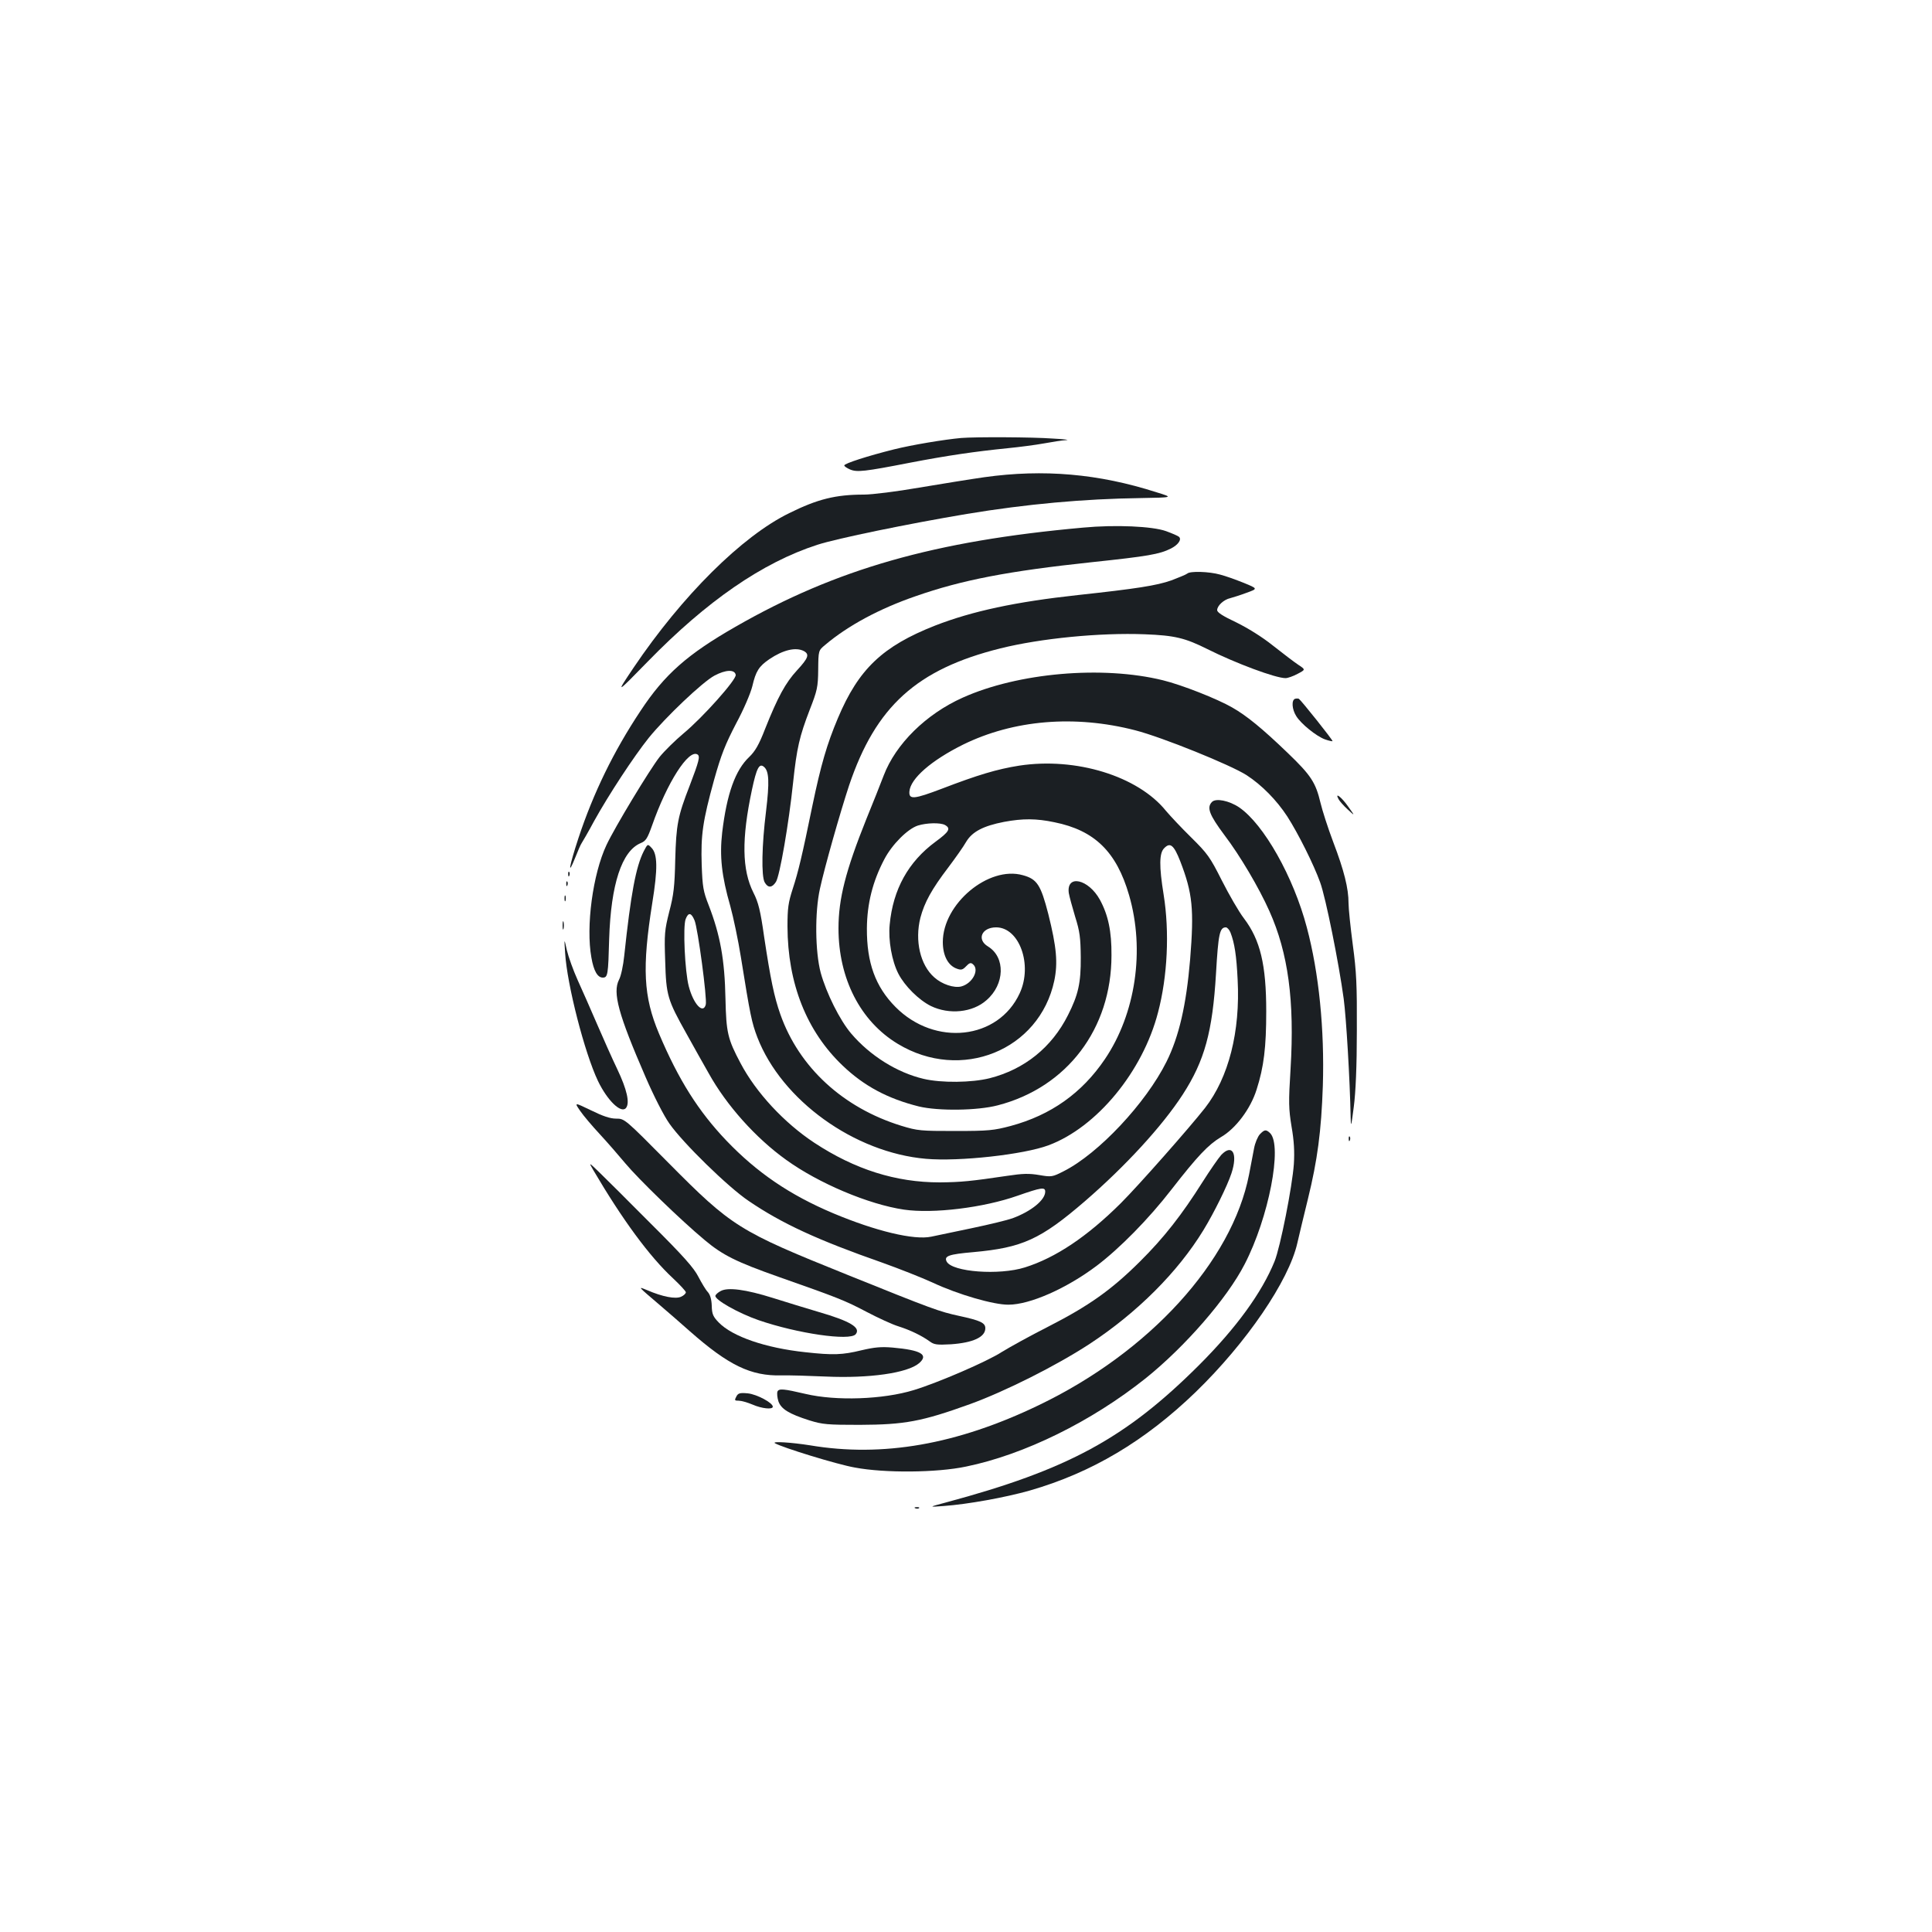 <?xml version="1.0" standalone="no"?>
<!DOCTYPE svg PUBLIC "-//W3C//DTD SVG 20010904//EN"
 "http://www.w3.org/TR/2001/REC-SVG-20010904/DTD/svg10.dtd">
<svg version="1.0" xmlns="http://www.w3.org/2000/svg"
 width="1000pt" height="1000pt" viewBox="0 0 1000 1000"
 preserveAspectRatio="xMidYMid meet">
<g transform="translate(0,1000) scale(0.1,-0.1)"
fill="#1b1f23" stroke="none">
<path d="M4975 7733 c-89 -8 -256 -36 -348 -59 -136 -34 -257 -73 -257 -83 0
-5 14 -14 30 -21 36 -15 74 -11 310 35 192 37 336 58 505 75 61 6 145 17 189
25 43 8 95 16 115 17 20 1 -11 5 -69 8 -107 8 -403 9 -475 3z"/>
<path d="M5095 7530 c-71 -10 -224 -35 -338 -54 -115 -20 -243 -36 -285 -36
-146 0 -240 -23 -387 -96 -244 -119 -554 -427 -805 -799 -94 -140 -94 -140 73
31 305 313 593 512 877 604 101 33 476 110 775 160 308 51 604 78 899 82 170
3 170 3 82 30 -299 96 -584 121 -891 78z"/>
<path d="M5605 7269 c-768 -69 -1277 -214 -1798 -513 -248 -142 -367 -246
-492 -436 -139 -209 -244 -425 -321 -658 -48 -146 -58 -204 -17 -102 14 36 29
70 33 75 4 6 34 57 65 115 76 137 206 335 283 431 86 106 278 289 340 322 58
31 105 33 110 4 5 -24 -171 -221 -270 -303 -43 -36 -99 -91 -124 -122 -51 -65
-232 -364 -275 -456 -71 -151 -107 -422 -78 -582 12 -70 32 -104 59 -104 26 0
28 14 33 200 9 282 65 455 163 496 27 11 35 24 59 91 78 223 189 396 235 368
15 -9 8 -35 -40 -161 -62 -159 -70 -202 -75 -384 -3 -138 -8 -182 -31 -269
-24 -96 -26 -114 -21 -255 5 -179 12 -201 110 -376 38 -69 90 -161 115 -205
92 -166 244 -336 402 -449 168 -121 426 -230 609 -257 152 -22 412 10 588 72
123 43 143 46 143 21 0 -43 -72 -102 -170 -138 -25 -9 -119 -32 -210 -51 -91
-19 -185 -39 -210 -44 -89 -19 -288 29 -507 121 -225 95 -394 210 -553 376
-145 152 -248 315 -349 554 -81 192 -88 341 -35 675 29 179 28 256 -5 288 -19
20 -19 19 -39 -19 -41 -81 -67 -222 -101 -541 -5 -50 -17 -106 -27 -124 -34
-67 -4 -178 138 -505 42 -97 95 -201 123 -240 70 -100 303 -328 410 -400 172
-117 356 -202 693 -320 84 -30 201 -76 260 -103 130 -61 316 -115 392 -114
110 0 299 83 456 201 119 90 270 243 389 397 133 171 189 230 254 269 77 44
154 147 185 246 38 118 50 221 50 405 0 242 -31 370 -115 481 -27 35 -78 124
-115 197 -61 121 -74 139 -158 222 -51 50 -109 112 -131 138 -145 180 -466
279 -760 234 -114 -18 -214 -48 -399 -119 -145 -55 -172 -58 -169 -15 5 67
113 161 278 243 261 128 577 155 891 74 140 -36 493 -179 576 -232 80 -52 156
-130 211 -214 57 -89 137 -249 170 -341 29 -79 97 -419 122 -603 13 -98 32
-414 36 -615 1 -53 3 -46 16 55 10 75 16 213 16 395 1 238 -2 304 -21 445 -12
91 -22 187 -22 215 0 77 -23 169 -79 316 -28 74 -57 165 -66 203 -25 105 -48
142 -170 259 -132 127 -213 193 -287 235 -78 45 -261 117 -359 141 -313 77
-749 39 -1036 -90 -190 -85 -347 -240 -409 -403 -15 -39 -55 -141 -90 -226
-107 -267 -144 -412 -144 -565 0 -260 113 -481 307 -598 327 -198 733 -34 810
327 19 92 12 173 -31 345 -39 151 -58 181 -132 201 -177 50 -414 -148 -414
-346 0 -70 27 -122 73 -138 22 -8 30 -6 48 13 16 17 24 20 35 10 35 -29 -3
-100 -61 -115 -37 -9 -99 11 -139 47 -73 64 -102 190 -72 309 21 79 58 147
145 261 36 48 78 107 92 132 31 52 88 82 196 103 97 18 166 18 261 -2 208 -42
321 -153 386 -377 83 -285 34 -614 -125 -849 -119 -176 -280 -290 -488 -346
-87 -23 -114 -26 -286 -26 -179 0 -195 1 -280 27 -301 93 -529 302 -626 577
-32 91 -51 183 -84 402 -19 135 -30 178 -55 227 -60 119 -62 279 -8 533 24
113 38 139 62 119 27 -22 29 -79 11 -230 -22 -175 -25 -336 -7 -368 17 -30 38
-29 58 2 20 30 67 304 89 514 19 179 33 239 86 377 39 100 43 117 44 208 1 99
1 99 36 128 118 100 282 188 468 252 240 84 479 130 911 176 292 31 351 41
411 71 37 19 56 46 42 60 -5 5 -35 18 -68 30 -70 25 -261 34 -430 18z m-1444
-639 c30 -17 23 -36 -36 -100 -59 -64 -99 -137 -165 -303 -32 -83 -52 -116
-82 -145 -72 -68 -116 -190 -140 -391 -14 -122 -3 -225 42 -381 16 -58 41
-177 55 -265 48 -300 56 -338 85 -414 126 -326 502 -597 873 -629 172 -15 506
22 634 70 250 93 488 382 567 688 49 186 60 416 29 609 -24 148 -23 216 3 241
31 32 50 16 83 -68 64 -166 72 -248 51 -509 -20 -235 -57 -397 -122 -528 -107
-215 -352 -476 -532 -567 -59 -30 -63 -31 -127 -20 -53 9 -86 8 -165 -4 -189
-28 -240 -33 -350 -34 -228 0 -439 67 -649 205 -156 103 -302 260 -382 412
-67 126 -74 159 -78 333 -4 203 -27 330 -87 485 -28 71 -32 95 -36 208 -5 155
5 226 64 440 37 132 58 184 114 292 40 74 75 157 84 193 18 78 34 103 88 140
71 48 137 64 179 42z m730 -900 c32 -18 22 -35 -49 -87 -140 -103 -220 -246
-237 -429 -8 -80 11 -188 45 -254 33 -64 106 -136 168 -167 95 -46 216 -34
288 30 95 82 99 222 8 278 -60 36 -33 99 42 99 120 0 190 -194 122 -341 -111
-241 -439 -277 -643 -71 -104 105 -149 229 -148 407 1 128 30 243 90 357 40
77 121 158 174 175 45 14 115 16 140 3z m-1296 -494 c17 -40 66 -407 58 -436
-14 -51 -64 3 -88 95 -20 76 -31 310 -16 348 14 36 29 34 46 -7z m2774 -63
c21 -54 31 -119 37 -244 14 -268 -46 -506 -169 -664 -81 -103 -343 -400 -435
-492 -175 -174 -338 -283 -497 -333 -133 -42 -376 -24 -405 30 -15 29 11 38
138 49 253 23 347 65 578 264 208 180 399 387 506 552 113 175 154 324 172
626 12 206 19 239 51 239 7 0 18 -12 24 -27z"/>
<path d="M6145 7031 c-6 -5 -43 -20 -82 -35 -77 -27 -180 -43 -484 -76 -322
-35 -546 -83 -739 -158 -272 -107 -396 -225 -503 -479 -57 -135 -88 -242 -132
-453 -54 -263 -73 -342 -102 -431 -23 -71 -27 -100 -27 -194 1 -296 99 -543
286 -721 111 -106 234 -171 394 -211 100 -24 303 -22 409 6 358 93 588 396
588 776 1 124 -17 209 -60 288 -59 107 -174 133 -161 35 3 -18 18 -73 33 -123
24 -76 28 -108 29 -210 1 -133 -13 -194 -66 -299 -84 -167 -225 -281 -406
-327 -93 -23 -249 -25 -342 -3 -136 32 -276 119 -374 234 -59 69 -129 210
-158 315 -29 109 -31 314 -4 435 24 111 105 396 151 535 138 409 350 601 783
709 209 52 515 82 747 73 156 -6 209 -19 325 -77 146 -73 352 -150 404 -150
11 0 40 10 62 22 42 22 42 22 4 47 -21 14 -80 59 -132 100 -56 45 -131 91
-190 120 -68 32 -98 51 -98 63 0 23 35 55 68 62 15 4 53 16 85 28 58 21 58 21
-15 51 -40 16 -95 36 -123 43 -57 16 -156 19 -170 5z"/>
<path d="M6703 6383 c-19 -7 -16 -54 6 -89 25 -41 105 -105 149 -121 20 -7 38
-11 39 -9 4 3 -163 212 -174 219 -4 2 -14 2 -20 0z"/>
<path d="M6928 5864 c6 -11 27 -35 48 -54 38 -35 38 -35 3 14 -34 49 -72 79
-51 40z"/>
<path d="M6273 5849 c-28 -29 -14 -66 65 -172 80 -105 179 -273 232 -392 98
-218 131 -466 110 -816 -11 -176 -10 -207 5 -300 13 -74 16 -130 12 -194 -8
-115 -70 -430 -100 -504 -66 -162 -197 -343 -391 -537 -380 -379 -678 -541
-1311 -711 -90 -24 -90 -24 -10 -18 124 9 318 44 445 80 320 92 596 256 859
510 263 255 482 576 526 771 9 38 33 141 55 229 49 200 69 349 77 585 9 291
-20 584 -83 820 -69 261 -222 533 -350 621 -52 35 -121 49 -141 28z"/>
<path d="M2941 5474 c0 -11 3 -14 6 -6 3 7 2 16 -1 19 -3 4 -6 -2 -5 -13z"/>
<path d="M2931 5424 c0 -11 3 -14 6 -6 3 7 2 16 -1 19 -3 4 -6 -2 -5 -13z"/>
<path d="M2922 5350 c0 -14 2 -19 5 -12 2 6 2 18 0 25 -3 6 -5 1 -5 -13z"/>
<path d="M2912 5210 c0 -19 2 -27 5 -17 2 9 2 25 0 35 -3 9 -5 1 -5 -18z"/>
<path d="M2925 5068 c10 -165 101 -518 170 -663 49 -102 120 -170 145 -140 21
26 5 96 -45 201 -26 54 -73 160 -105 234 -32 74 -77 177 -100 227 -23 51 -48
121 -56 155 -14 63 -14 63 -9 -14z"/>
<path d="M3003 4250 c17 -25 63 -79 102 -121 38 -41 98 -110 133 -152 67 -80
285 -292 410 -396 93 -78 164 -113 382 -190 307 -108 343 -122 455 -181 61
-32 135 -66 165 -75 63 -20 122 -49 162 -78 23 -17 37 -19 110 -15 114 8 178
37 178 83 0 28 -25 40 -136 64 -101 22 -133 33 -584 215 -556 224 -592 246
-921 578 -226 228 -226 228 -270 228 -31 0 -69 13 -130 43 -87 42 -87 42 -56
-3z"/>
<path d="M6521 4129 c-11 -12 -25 -45 -30 -73 -5 -28 -17 -89 -26 -136 -88
-449 -516 -919 -1090 -1194 -422 -203 -807 -270 -1182 -207 -94 15 -200 22
-182 11 37 -22 322 -110 414 -126 154 -29 423 -27 575 5 302 62 649 233 930
457 204 164 421 413 512 590 125 241 197 614 132 679 -21 20 -29 19 -53 -6z"/>
<path d="M6981 4104 c0 -11 3 -14 6 -6 3 7 2 16 -1 19 -3 4 -6 -2 -5 -13z"/>
<path d="M6321 4022 c-15 -17 -58 -79 -96 -139 -108 -171 -200 -289 -325 -413
-147 -146 -262 -228 -475 -337 -93 -47 -201 -107 -240 -131 -75 -49 -333 -160
-455 -197 -160 -49 -403 -57 -560 -20 -115 27 -139 29 -146 12 -3 -9 -1 -31 5
-50 14 -40 54 -65 161 -99 68 -21 93 -23 260 -23 233 1 320 17 570 107 182 66
447 199 620 312 245 161 456 371 589 589 55 90 124 230 145 294 34 103 4 155
-53 95z"/>
<path d="M3070 3945 c151 -257 291 -448 414 -562 36 -34 66 -66 66 -72 0 -6
-11 -17 -25 -23 -29 -13 -96 0 -175 34 -51 21 -51 22 65 -77 44 -38 114 -98
155 -135 201 -177 316 -233 475 -229 39 1 142 -2 230 -6 224 -10 422 18 482
69 51 44 11 68 -137 81 -59 5 -93 2 -161 -14 -99 -24 -146 -26 -291 -10 -206
22 -377 81 -448 154 -29 30 -35 43 -36 86 -1 33 -8 57 -20 71 -11 11 -32 47
-49 79 -23 46 -78 108 -247 276 -119 120 -241 241 -269 268 -52 50 -52 50 -29
10z"/>
<path d="M3731 3318 c-14 -7 -26 -18 -28 -24 -7 -20 119 -91 223 -127 200 -69
473 -109 503 -73 28 34 -28 68 -194 116 -60 18 -166 50 -235 72 -140 44 -232
56 -269 36z"/>
<path d="M3811 2771 c-10 -19 -9 -21 13 -21 13 0 45 -9 71 -20 48 -21 105 -27
105 -11 0 20 -82 64 -129 69 -42 4 -51 1 -60 -17z"/>
<path d="M4738 2193 c7 -3 16 -2 19 1 4 3 -2 6 -13 5 -11 0 -14 -3 -6 -6z"/>
</g>
</svg>
